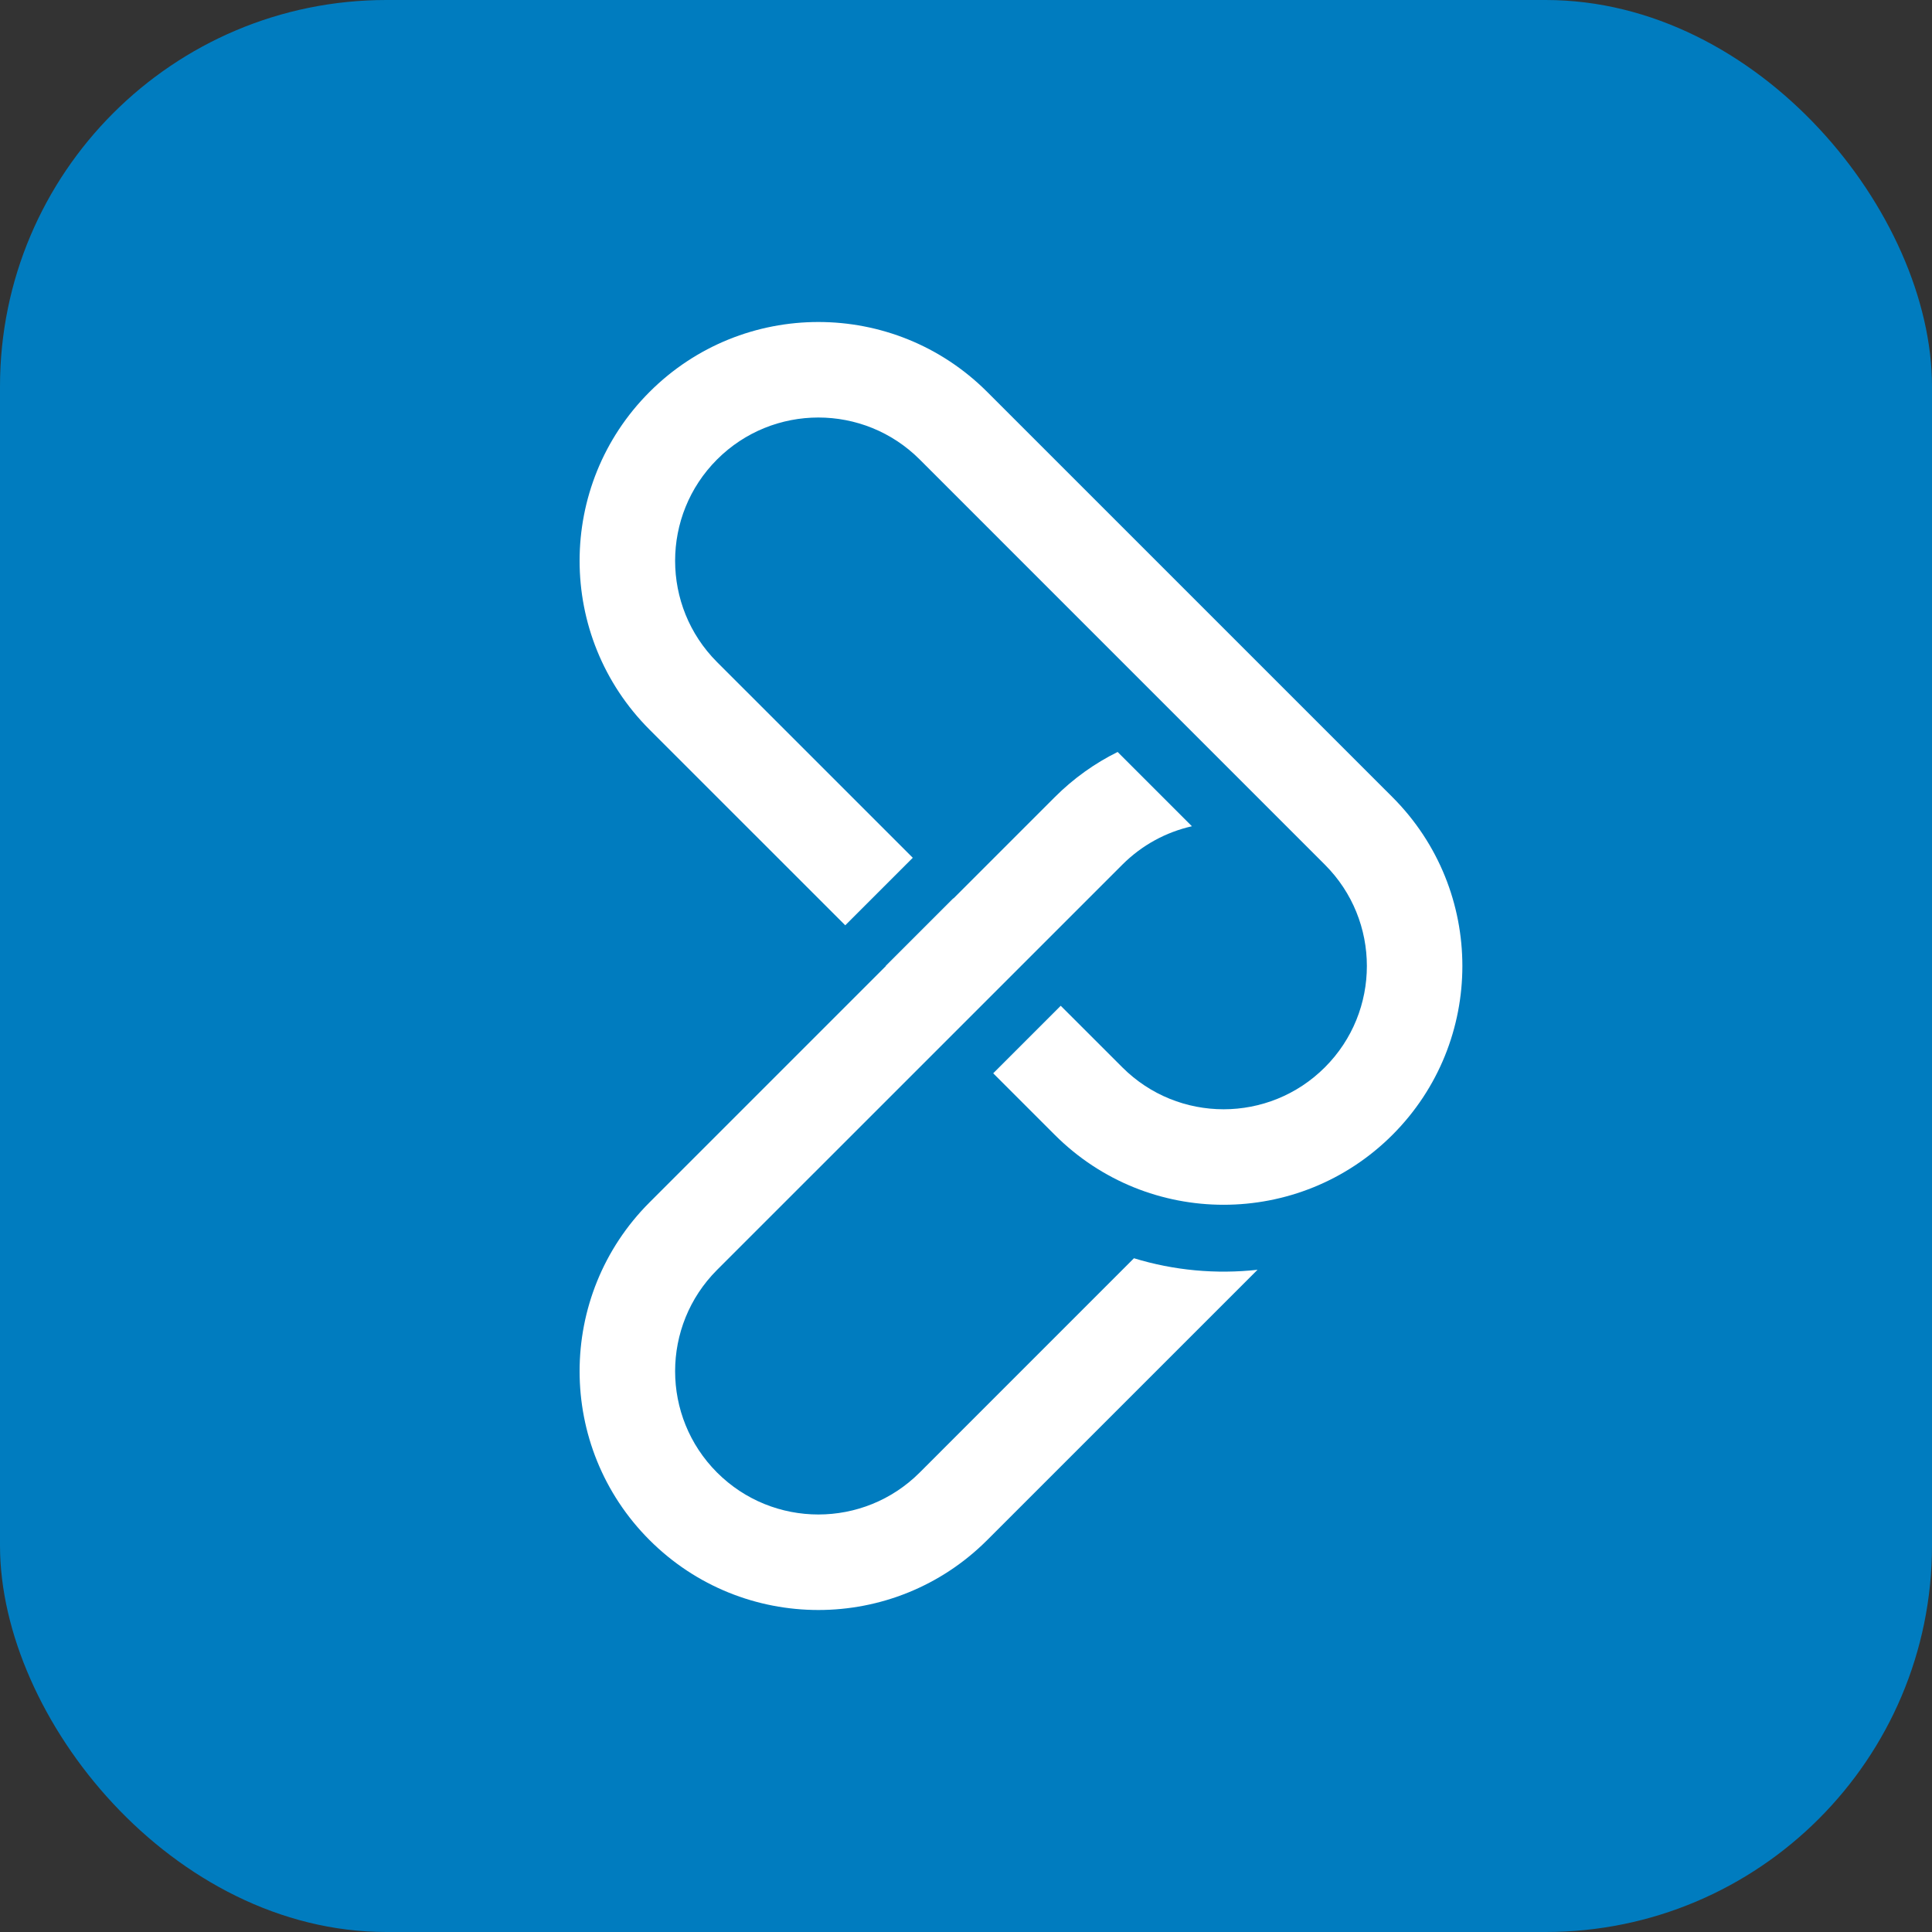 <svg width="60" height="60" viewBox="0 0 60 60" fill="none" xmlns="http://www.w3.org/2000/svg">
<rect x="0" y="0" width="60" height="60" fill="#333333" stroke="none"/>
<rect width="60" height="60" rx="12" fill="#007CBF"/>
<path d="M20.172 12.172C17.276 15.068 17.276 19.763 20.172 22.659L26.25 28.736L28.347 26.639L22.269 20.562C20.532 18.824 20.532 16.007 22.269 14.269C24.007 12.532 26.824 12.532 28.562 14.269L41.146 26.854C42.884 28.591 42.884 31.409 41.146 33.146C39.409 34.884 36.591 34.884 34.854 33.146L32.942 31.235L30.845 33.332L32.757 35.244C35.652 38.139 40.348 38.139 43.244 35.244C46.139 32.348 46.139 27.652 43.244 24.756L30.659 12.172C27.763 9.276 23.068 9.276 20.172 12.172Z" fill="white"/>
<path d="M27.513 30L20.172 37.341C17.276 40.237 17.276 44.932 20.172 47.828C23.068 50.724 27.763 50.724 30.659 47.828L39.054 39.434C37.769 39.576 36.461 39.457 35.216 39.076L28.562 45.731C26.824 47.468 24.007 47.468 22.269 45.731C20.532 43.993 20.532 41.176 22.269 39.438L34.854 26.854C35.471 26.237 36.224 25.839 37.016 25.66L34.709 23.353C34.004 23.702 33.343 24.17 32.757 24.756L29.61 27.903L29.605 27.898L27.508 29.995L27.513 30Z" fill="white"/>
</svg>
